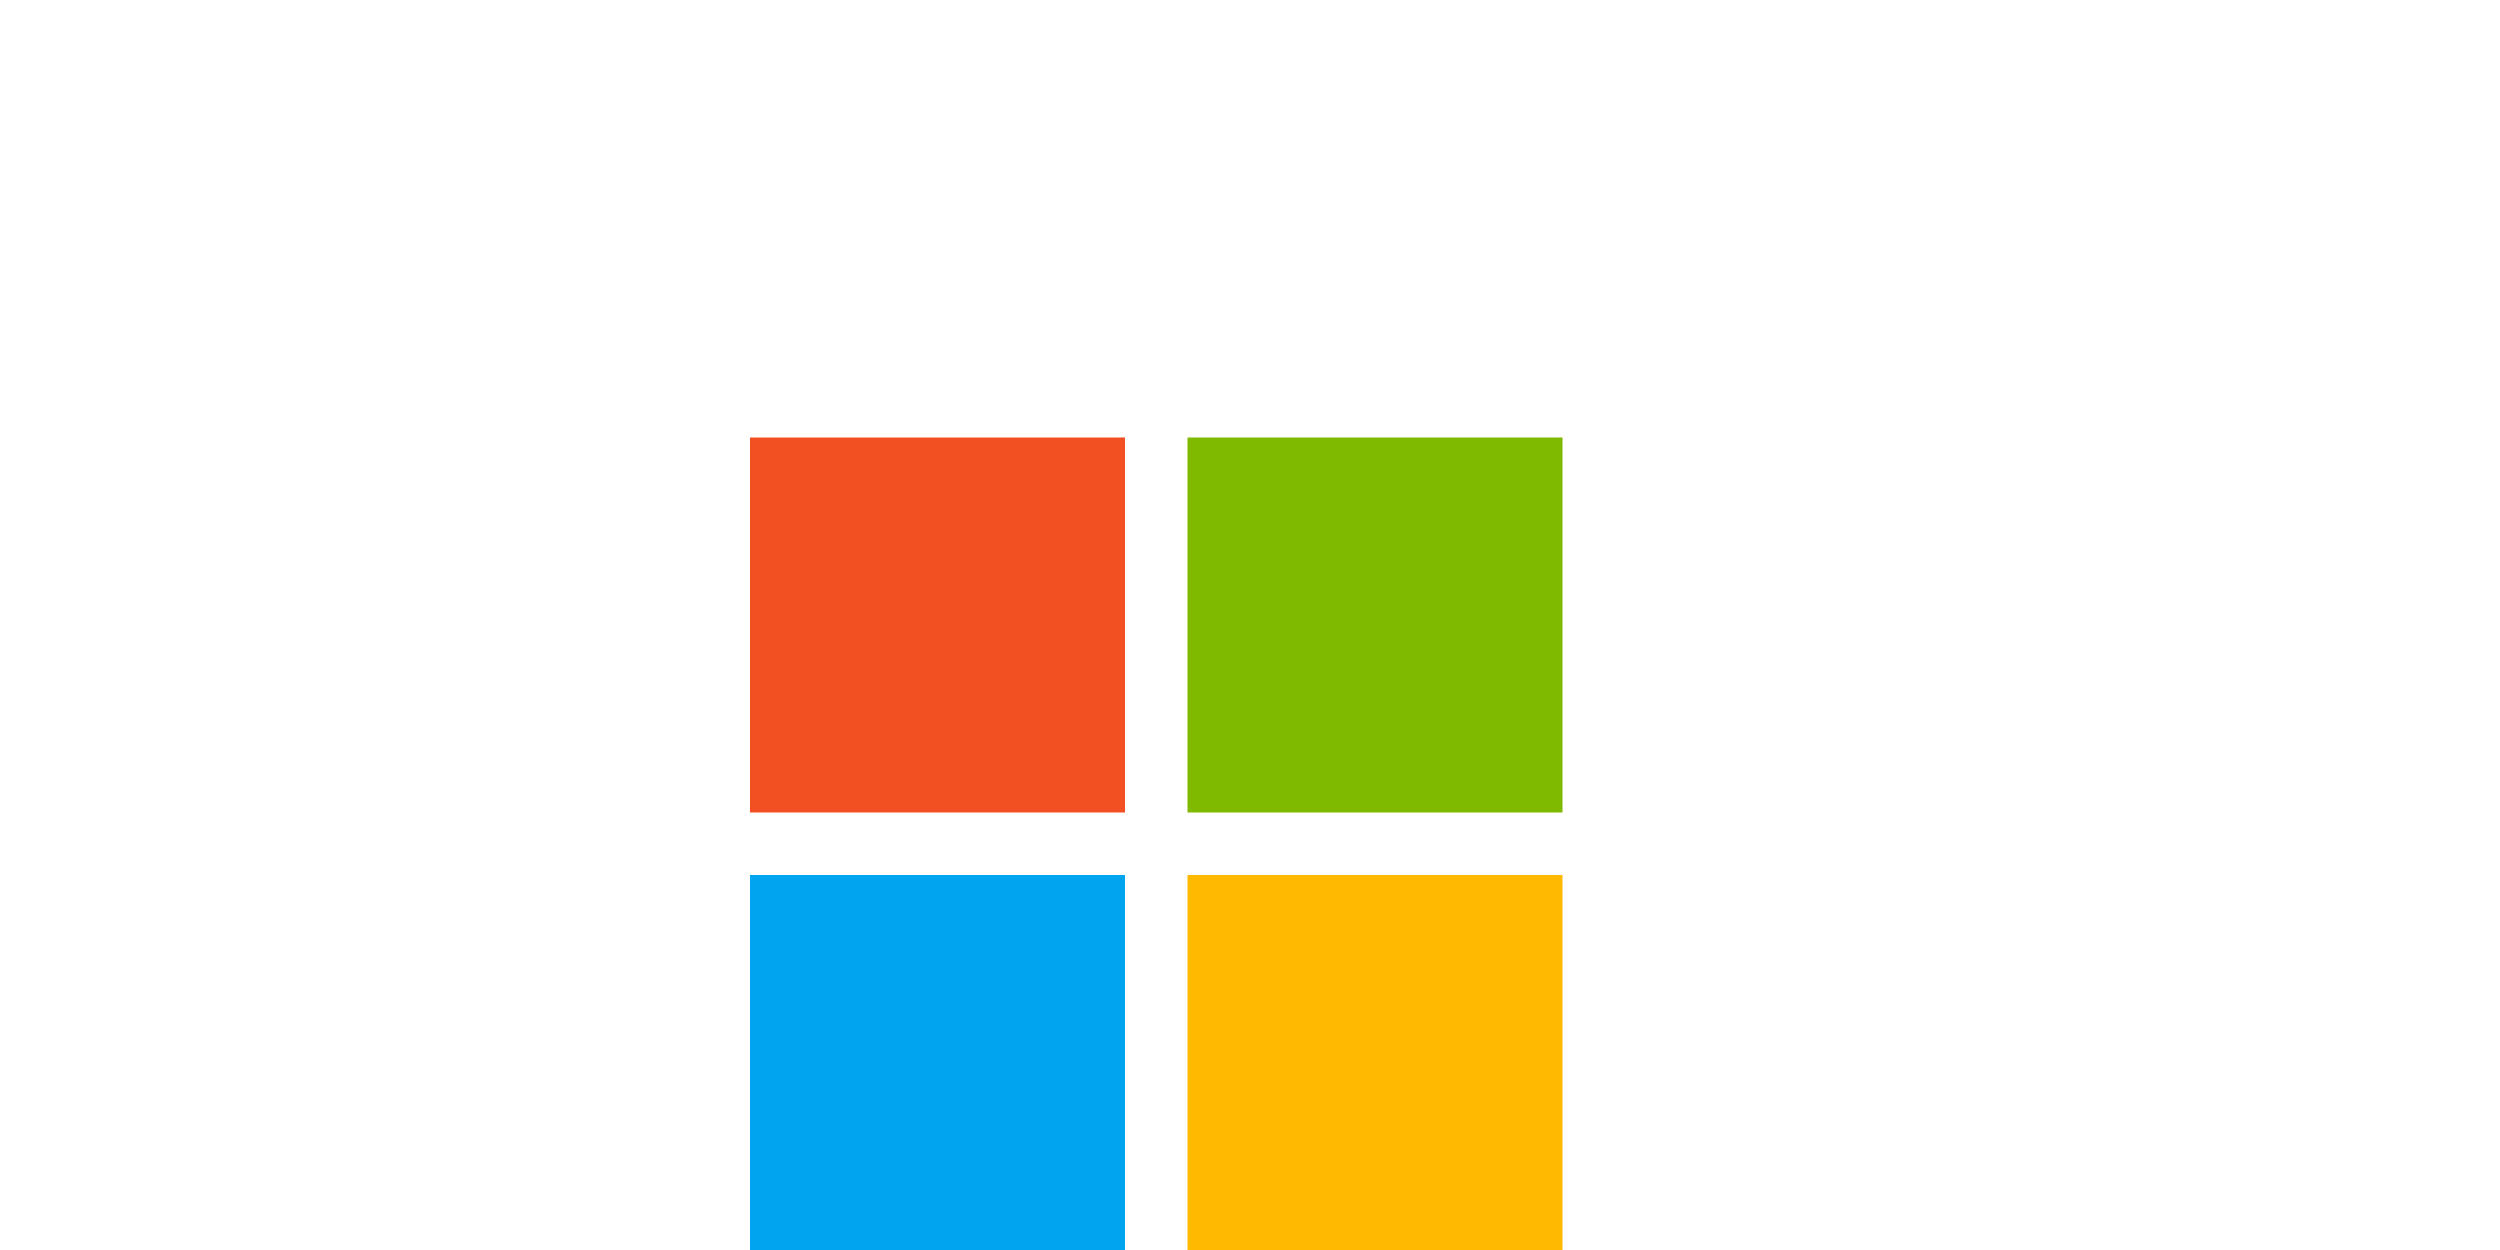 <svg xmlns="http://www.w3.org/2000/svg" viewBox="0 0 200 100" width="200" height="100">
  <rect width="200" height="100" fill="none"/>
  <rect x="60" y="35" width="30" height="30" fill="#F25022"/>
  <rect x="95" y="35" width="30" height="30" fill="#7FBA00"/>
  <rect x="60" y="70" width="30" height="30" fill="#00A4EF"/>
  <rect x="95" y="70" width="30" height="30" fill="#FFB900"/>
</svg>